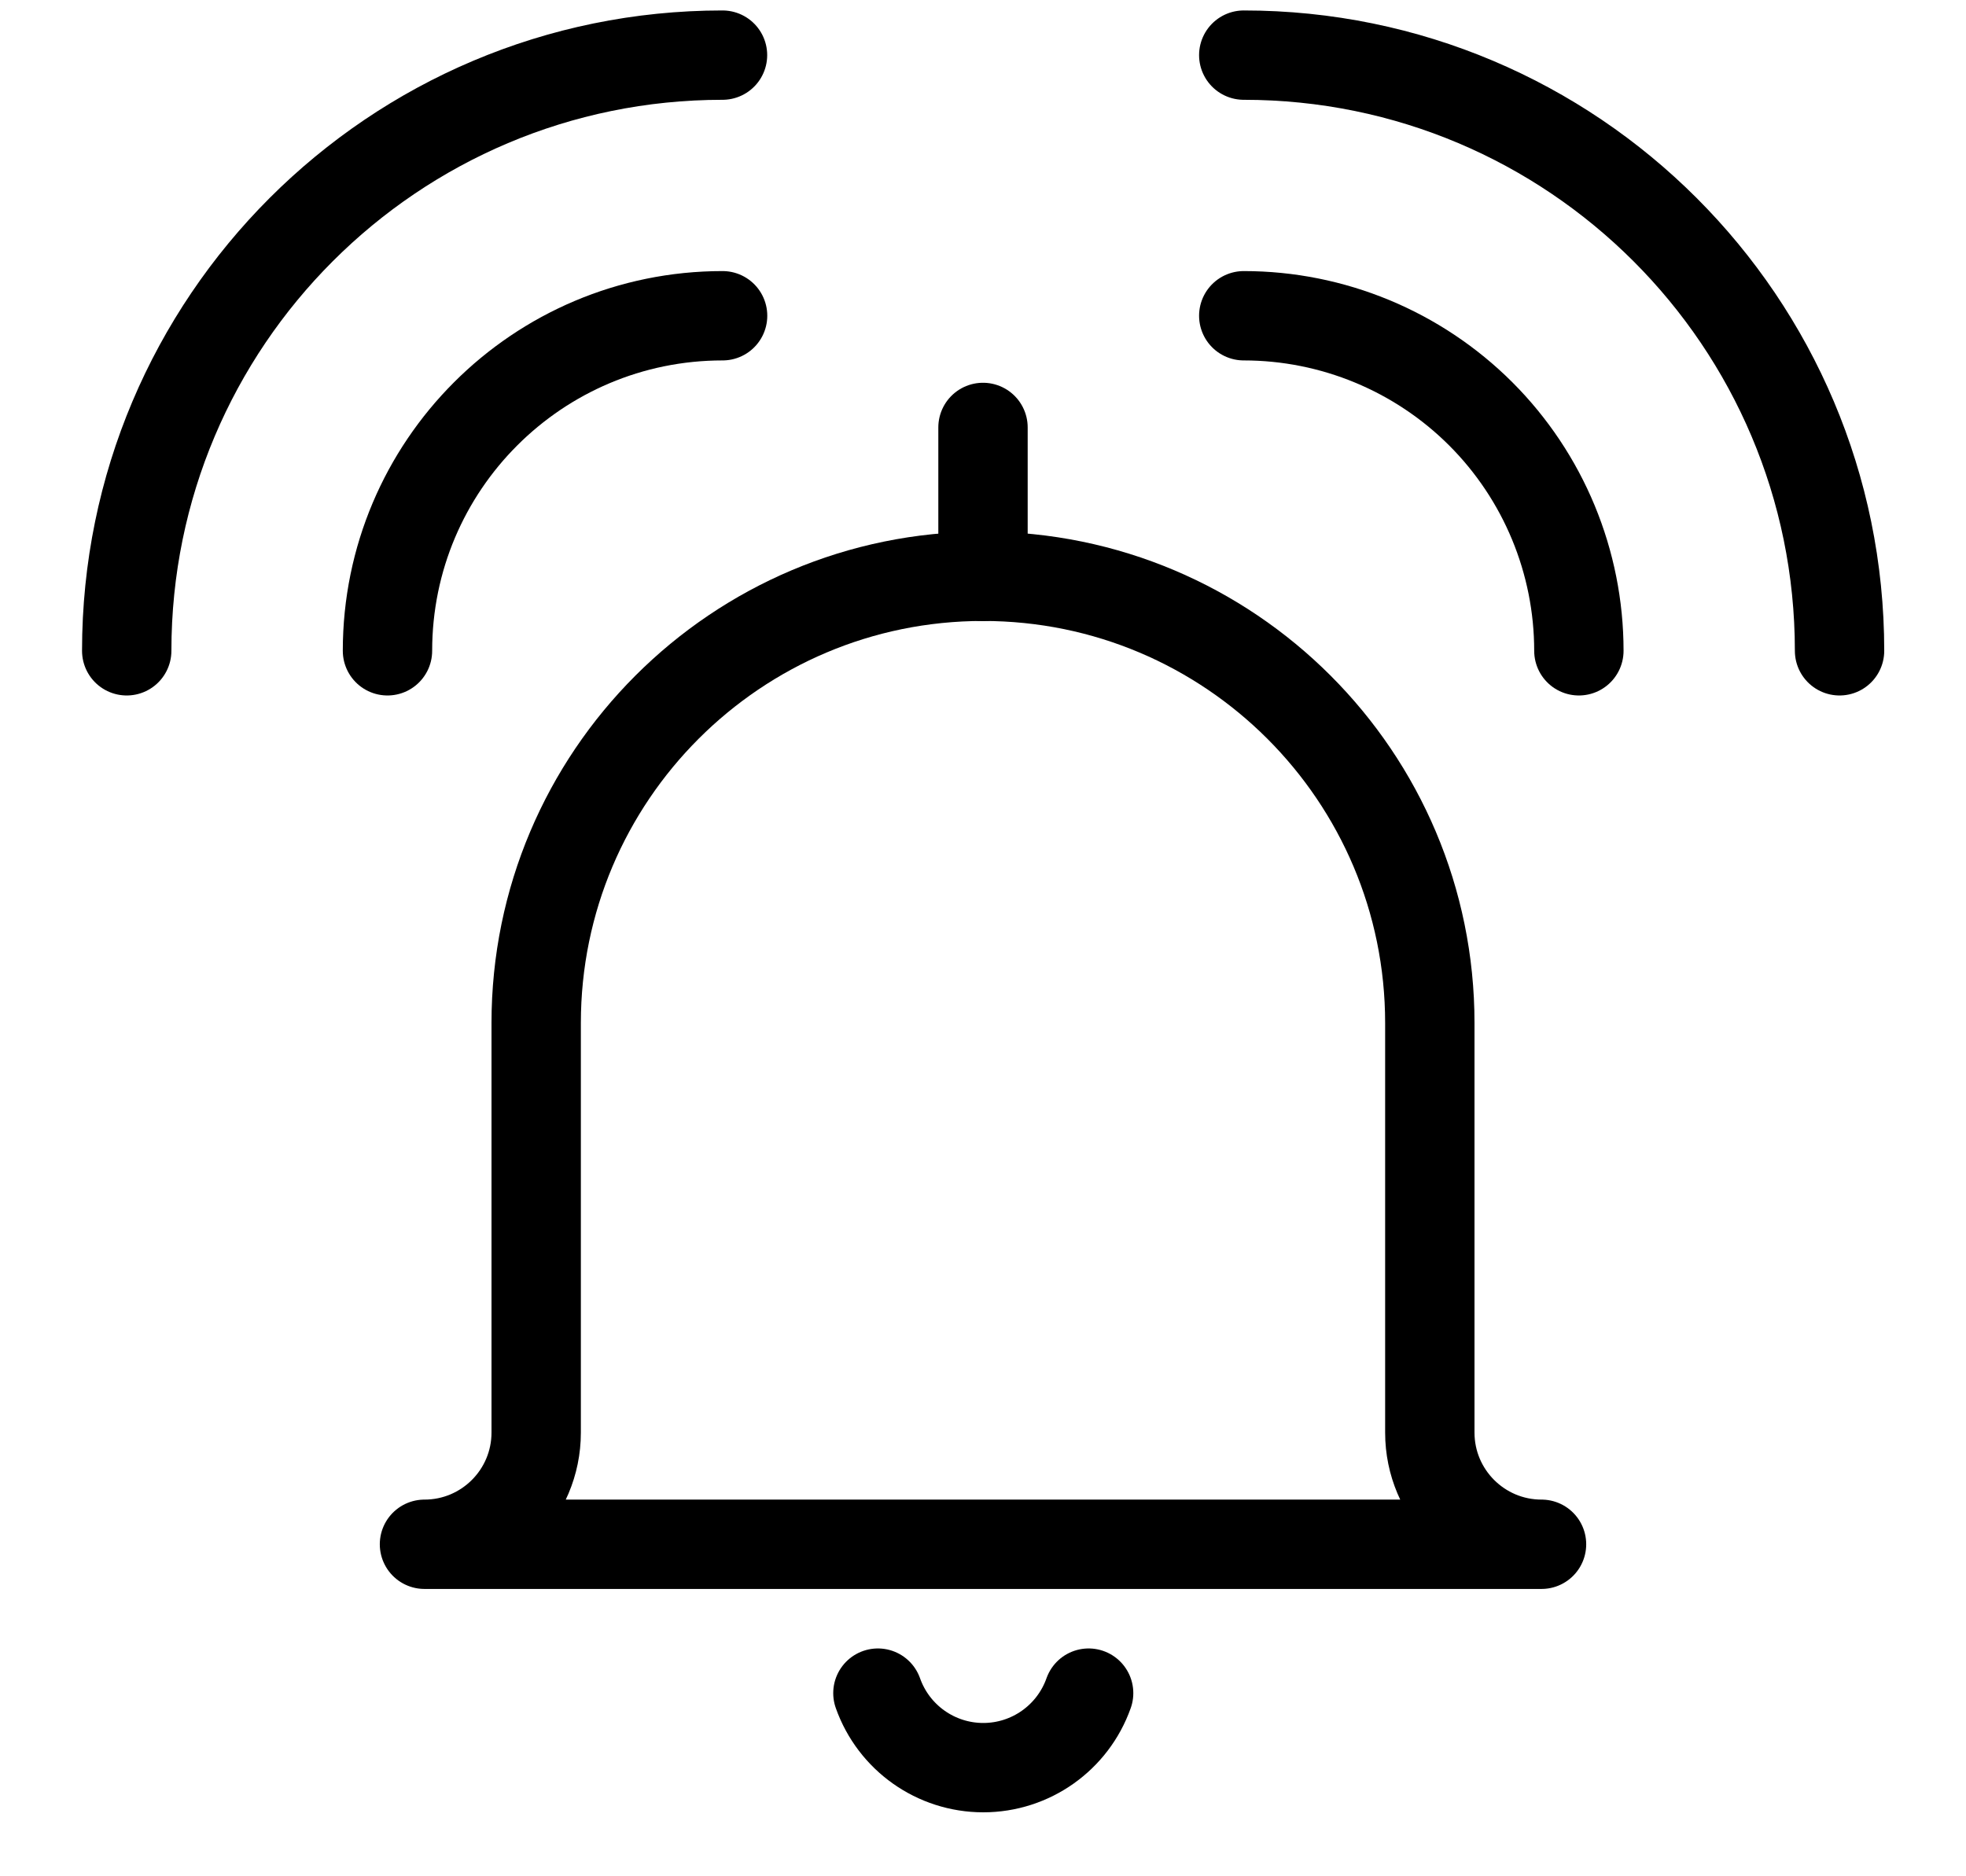 <svg width="22" height="21" viewBox="0 0 22 21" fill="none" xmlns="http://www.w3.org/2000/svg">
<path fill-rule="evenodd" clip-rule="evenodd" d="M16 11.45C16 8.689 13.761 6.45 11 6.45C8.239 6.45 6 8.689 6 11.45V16.034C6 16.724 5.44 17.284 4.75 17.284H17.25C16.56 17.284 16 16.724 16 16.034V11.45Z" stroke="black" stroke-linecap="round" stroke-linejoin="round"/>
<path d="M12.182 18.95C12.005 19.45 11.533 19.784 11.003 19.784C10.473 19.784 10.001 19.45 9.824 18.95" stroke="black" stroke-linecap="round" stroke-linejoin="round"/>
<path d="M11 4.784V6.451" stroke="black" stroke-linecap="round" stroke-linejoin="round"/>
<path d="M8.086 3.534C6.015 3.534 4.336 5.212 4.336 7.284" stroke="black" stroke-linecap="round" stroke-linejoin="round"/>
<path d="M1.418 7.284C1.418 3.602 4.403 0.617 8.085 0.617" stroke="black" stroke-linecap="round" stroke-linejoin="round"/>
<path d="M13.918 3.534C14.912 3.534 15.866 3.929 16.57 4.632C17.273 5.335 17.668 6.289 17.668 7.284" stroke="black" stroke-linecap="round" stroke-linejoin="round"/>
<path d="M20.585 7.284C20.585 3.602 17.6 0.617 13.918 0.617" stroke="black" stroke-linecap="round" stroke-linejoin="round"/>
</svg>
